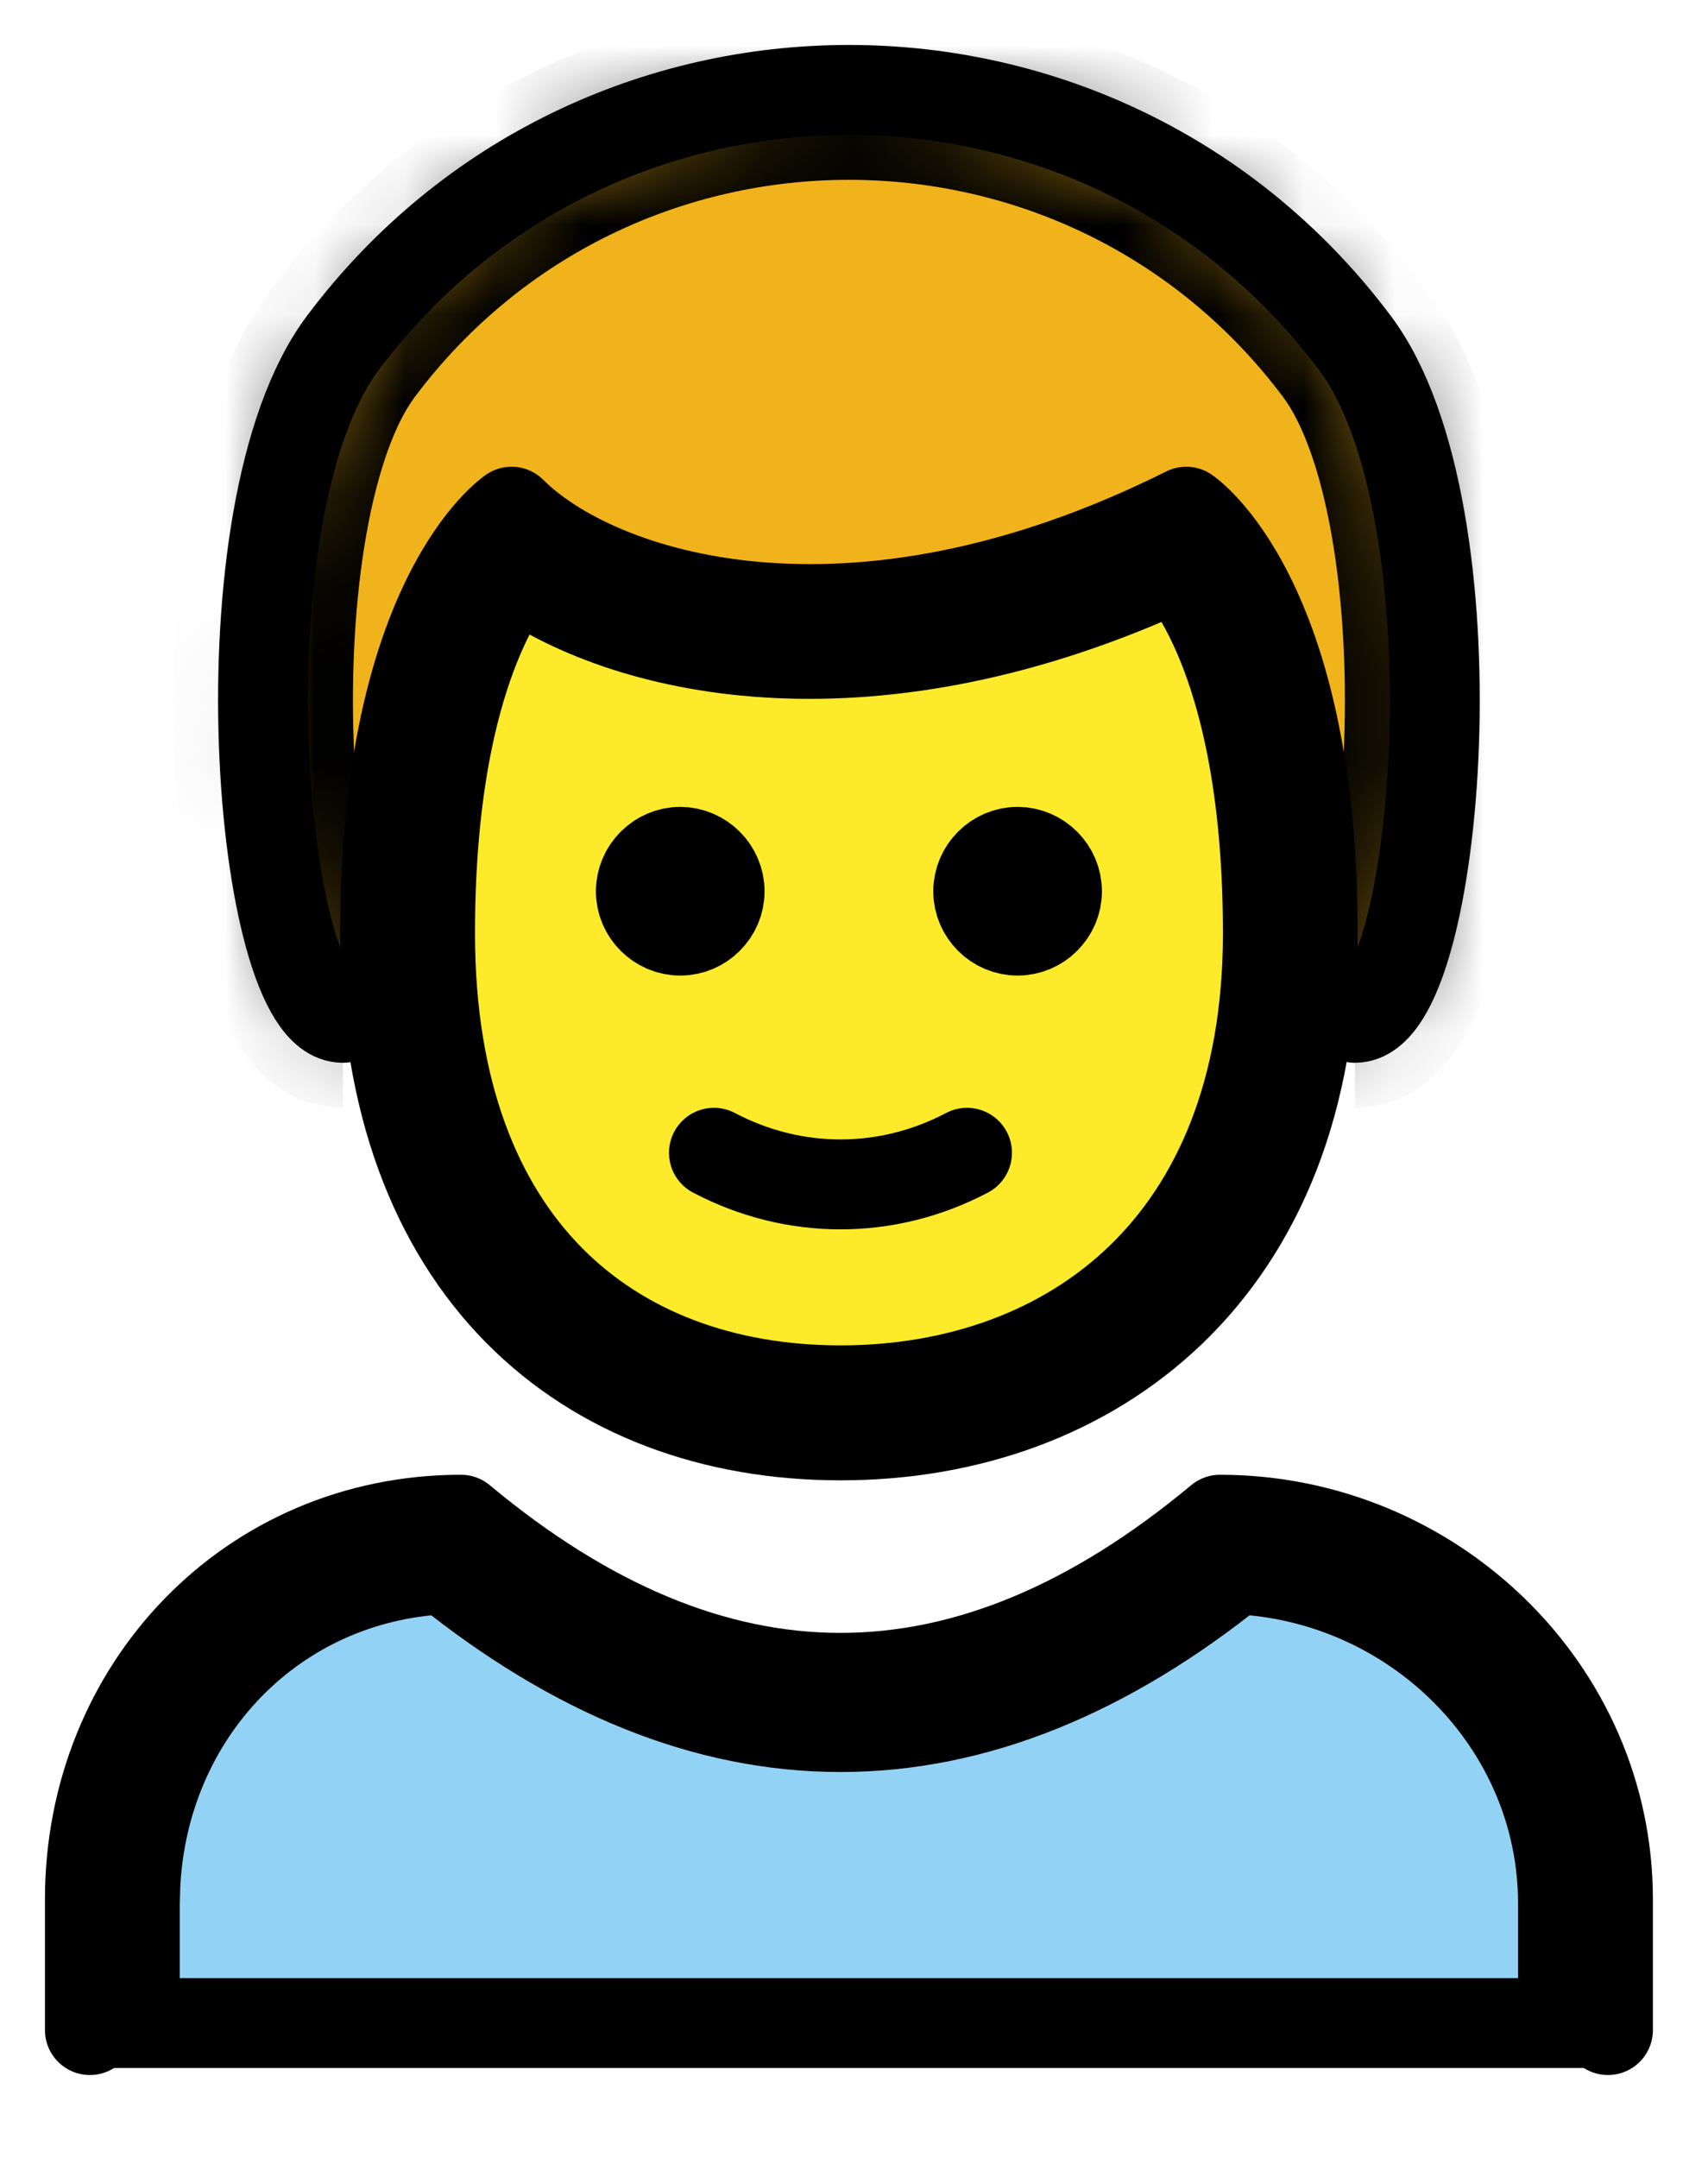 <svg width="19" height="24" viewBox="0 0 19 24" fill="none" xmlns="http://www.w3.org/2000/svg">
<path d="M13.742 17.453C15.749 17.541 17.387 19.172 17.387 21.171V22.5H1.5V21.171L1.505 20.976C1.597 19.043 3.05 17.538 4.956 17.453C6.38 18.599 7.846 19.208 9.35 19.208C10.853 19.208 12.319 18.599 13.742 17.453Z" fill="#92D3F5" stroke="black"/>
<mask id="path-2-inside-1_198_205" fill="white">
<path d="M3.814 11.32C2.876 11.32 2.407 5.691 3.814 3.814C6.629 0.062 12.258 0.062 15.072 3.814C16.48 5.691 16.011 11.32 15.072 11.32"/>
</mask>
<path d="M3.814 11.32C2.876 11.32 2.407 5.691 3.814 3.814C6.629 0.062 12.258 0.062 15.072 3.814C16.48 5.691 16.011 11.32 15.072 11.32" fill="#F1B31C"/>
<path d="M3.814 11.32V10.32C4.235 10.32 4.386 10.624 4.332 10.539C4.308 10.501 4.25 10.381 4.185 10.145C4.058 9.686 3.962 9.006 3.934 8.235C3.907 7.469 3.949 6.661 4.074 5.952C4.203 5.218 4.402 4.698 4.614 4.415L3.814 3.814L3.014 3.215C2.523 3.87 2.253 4.756 2.104 5.606C1.95 6.479 1.904 7.431 1.936 8.306C1.967 9.177 2.076 10.022 2.257 10.677C2.345 10.998 2.467 11.332 2.643 11.61C2.789 11.84 3.16 12.32 3.814 12.32V11.32ZM3.814 3.814L4.614 4.415C7.029 1.195 11.858 1.195 14.273 4.415L15.072 3.814L15.873 3.215C12.658 -1.071 6.229 -1.071 3.014 3.215L3.814 3.814ZM15.072 3.814L14.273 4.415C14.485 4.698 14.684 5.218 14.813 5.952C14.938 6.661 14.98 7.469 14.953 8.235C14.925 9.006 14.829 9.686 14.702 10.145C14.637 10.381 14.579 10.501 14.555 10.539C14.501 10.624 14.652 10.32 15.072 10.32V11.32V12.32C15.727 12.32 16.098 11.84 16.244 11.61C16.42 11.332 16.542 10.998 16.63 10.677C16.811 10.022 16.92 9.177 16.951 8.306C16.983 7.431 16.937 6.479 16.783 5.606C16.634 4.756 16.364 3.87 15.873 3.215L15.072 3.814Z" fill="black" mask="url(#path-2-inside-1_198_205)"/>
<path d="M13.096 6.292C13.194 6.411 13.322 6.591 13.453 6.853C13.764 7.475 14.104 8.568 14.104 10.381C14.104 12.144 13.534 13.403 12.685 14.22C11.832 15.042 10.65 15.463 9.35 15.463C8.051 15.463 6.921 15.044 6.117 14.229C5.313 13.415 4.784 12.156 4.784 10.381C4.784 8.568 5.123 7.475 5.434 6.853C5.539 6.644 5.642 6.486 5.729 6.371C7.04 7.296 9.74 7.854 13.096 6.292Z" fill="#FCEA2B" stroke="black"/>
<path d="M3.814 11.32C2.876 11.32 2.407 5.691 3.814 3.814C6.629 0.062 12.258 0.062 15.072 3.814C16.48 5.691 16.011 11.32 15.072 11.32" stroke="black" stroke-linecap="round" stroke-linejoin="round"/>
<path d="M17.887 22.578V21.124C17.887 18.778 15.917 16.902 13.571 16.902C10.757 19.247 7.942 19.247 5.128 16.902C2.783 16.902 1 18.778 1 21.124V22.578" stroke="black" stroke-linecap="round" stroke-linejoin="round"/>
<path d="M11.32 9.474C11.56 9.475 11.758 9.673 11.758 9.913C11.758 10.152 11.56 10.35 11.32 10.35C11.08 10.35 10.882 10.153 10.882 9.913C10.882 9.673 11.08 9.474 11.32 9.474Z" fill="black" stroke="black"/>
<path d="M7.567 9.474C7.807 9.475 8.005 9.673 8.005 9.913C8.005 10.152 7.807 10.35 7.567 10.35C7.328 10.35 7.129 10.153 7.129 9.913C7.129 9.673 7.328 9.474 7.567 9.474Z" fill="black" stroke="black"/>
<path d="M4.284 10.382C4.284 14.134 6.535 15.964 9.35 15.964C12.164 15.964 14.603 14.134 14.603 10.382C14.603 6.629 13.196 5.691 13.196 5.691C9.443 7.567 6.629 6.629 5.691 5.691C5.691 5.691 4.284 6.629 4.284 10.382Z" stroke="black" stroke-linejoin="round"/>
<path d="M7.942 12.821C8.834 13.29 9.866 13.29 10.757 12.821" stroke="black" stroke-linecap="round" stroke-linejoin="round"/>
</svg>
